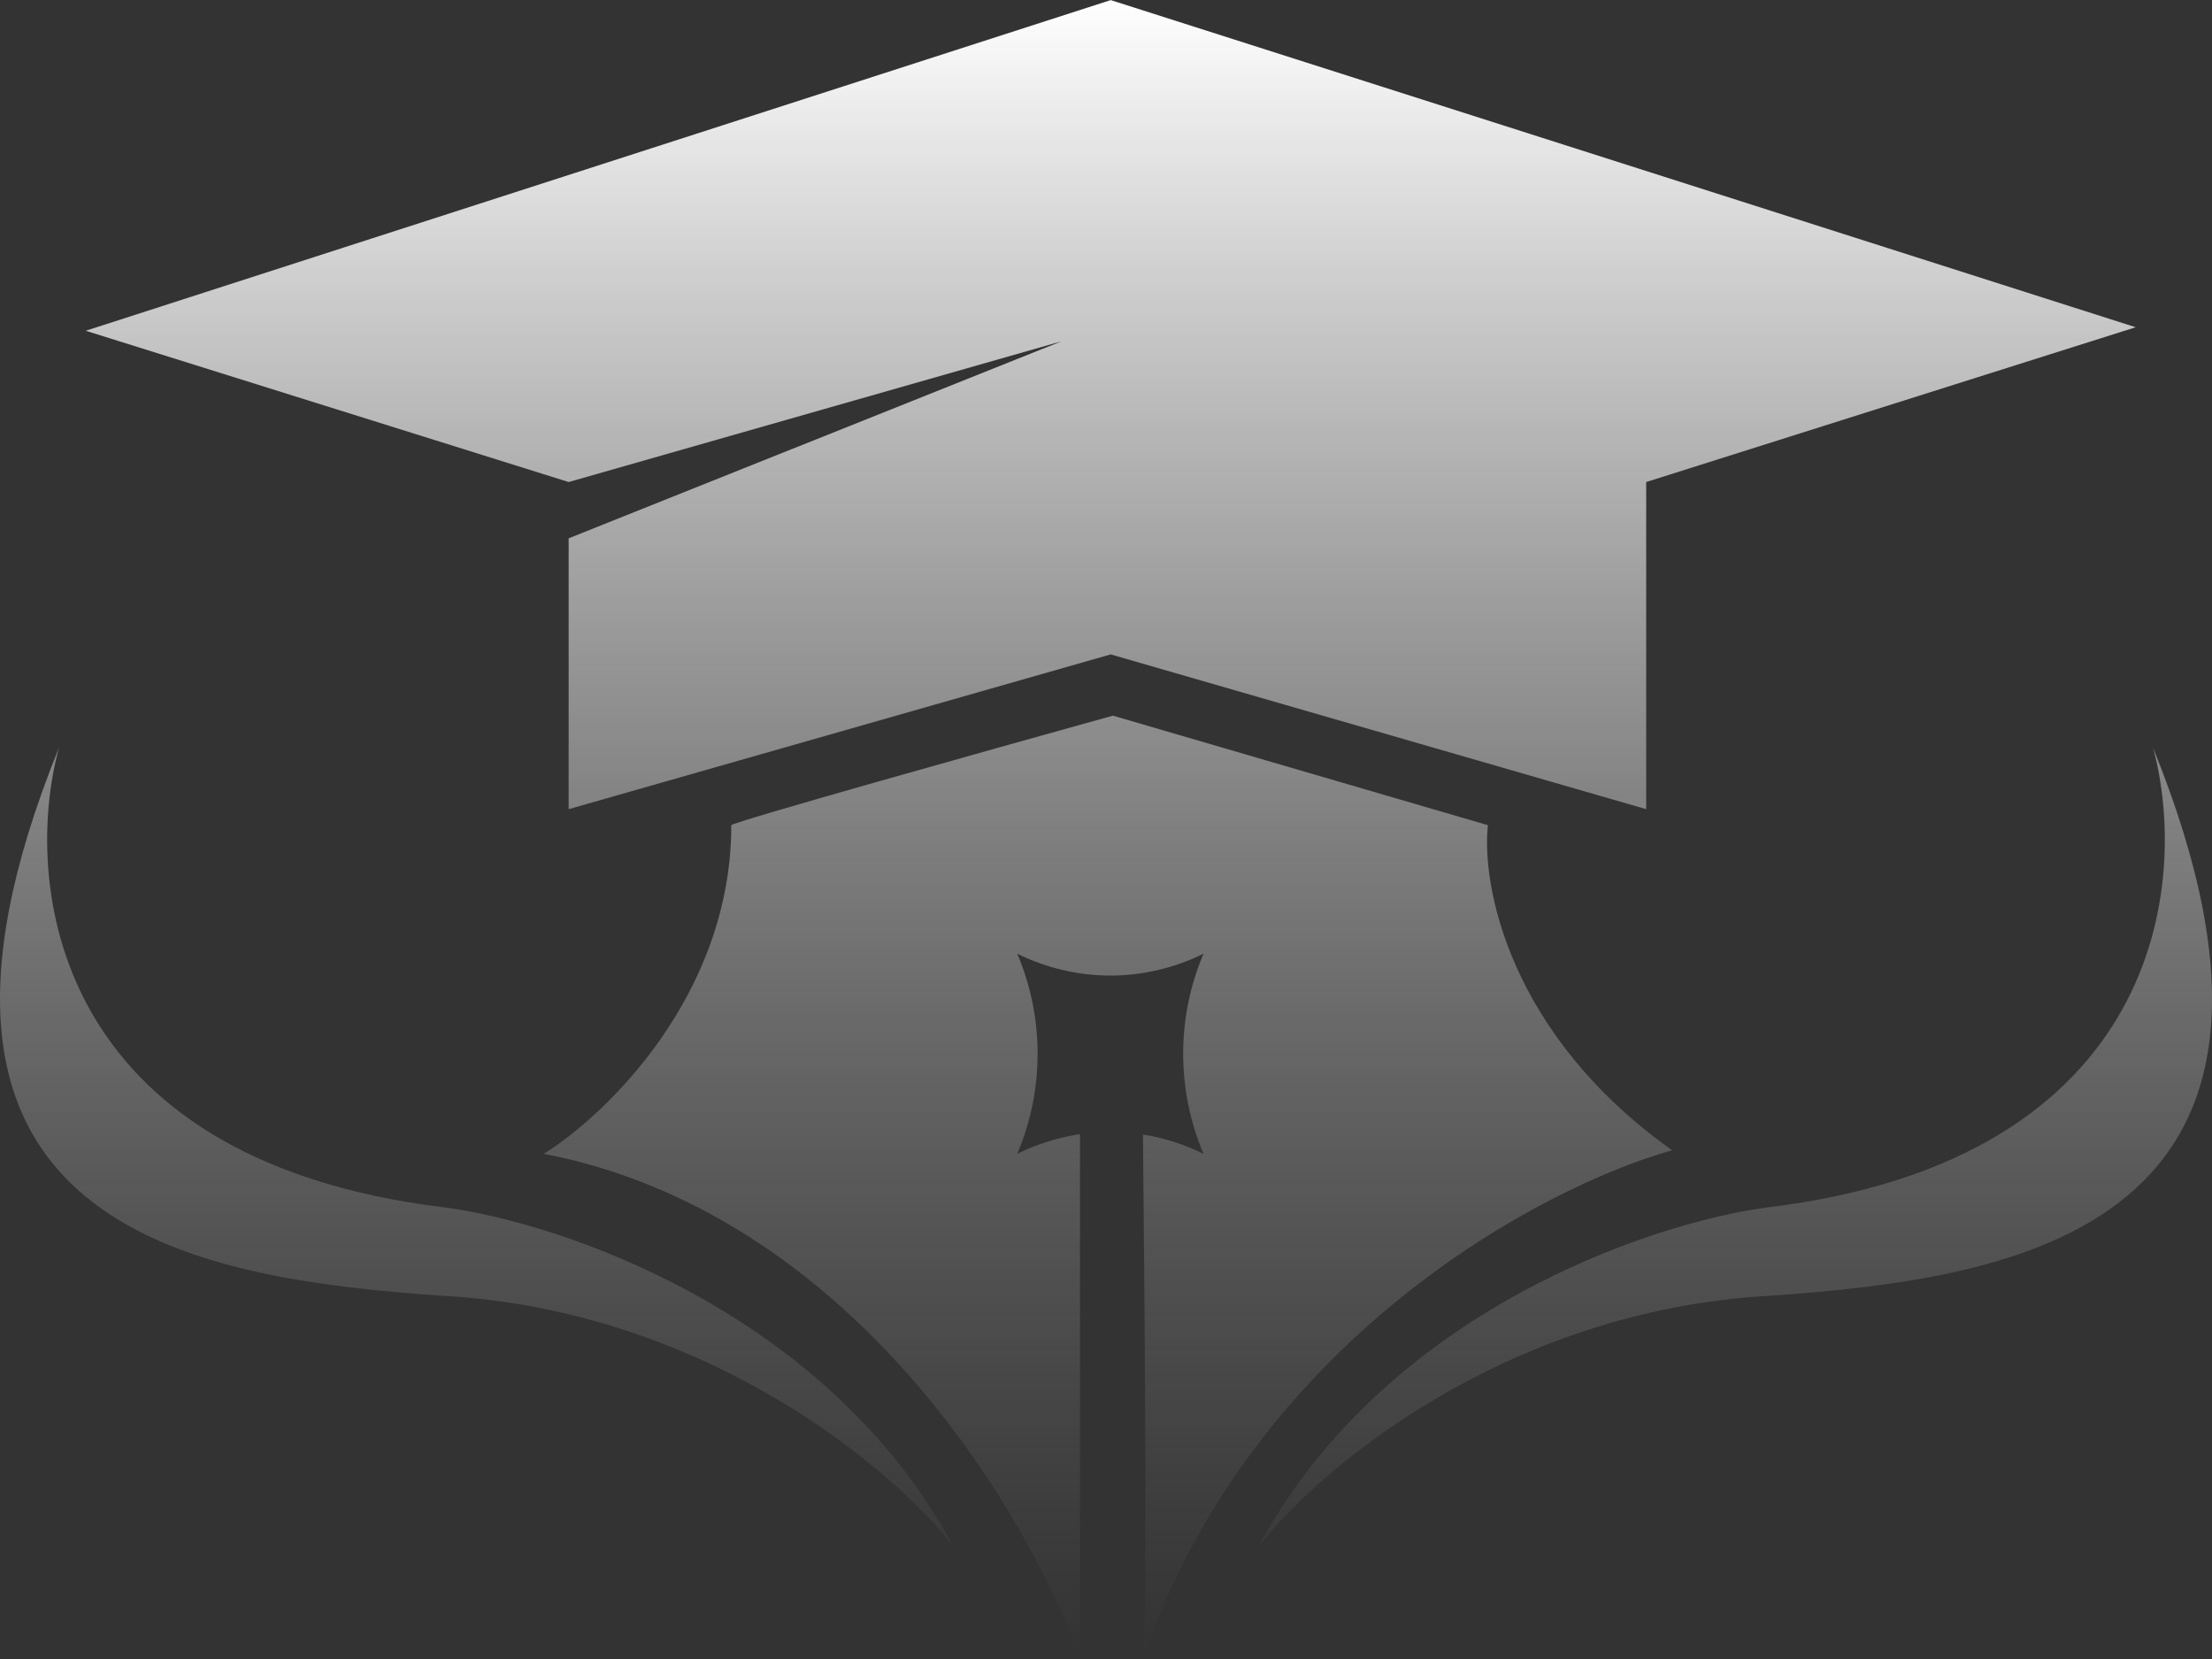 <svg width="200" height="150" viewBox="0 0 200 150" fill="none" xmlns="http://www.w3.org/2000/svg">
<rect x="0" y="0" width="200" height="150" fill="#333333" stroke="none"/>
<path d="M134.53 74.61C133.936 80.042 136.434 93.524 151.186 104.003C139.408 107.299 113.383 121.08 103.352 149.86C103.724 147.592 103.524 119.797 103.342 102.579C105.217 102.876 107.064 103.459 108.822 104.327C106.363 98.583 106.363 91.97 108.822 86.226C103.474 88.867 97.319 88.867 91.971 86.226C94.43 91.97 94.43 98.583 91.971 104.327C93.791 103.428 95.705 102.835 97.648 102.548V150.009C93.088 137.017 77.007 109.69 49.168 104.322C54.819 100.808 66.121 89.945 66.121 74.61C66.13 74.352 89.125 67.901 100.623 64.707L134.53 74.61ZM5.328 67.612C2.057 79.651 4.436 104.813 40.118 109.159C50.724 110.544 74.79 118.62 86.209 139.841C81.253 133.342 64.204 118.428 39.821 117.149C17.519 115.551 -12.275 111.077 5.328 67.612ZM194.672 67.612C212.275 111.077 182.481 115.551 160.179 117.149C135.795 118.428 118.747 133.342 113.791 139.841C125.209 118.62 149.275 110.544 159.881 109.159C195.563 104.813 197.943 79.651 194.672 67.612ZM193.1 29.588L148.842 43.583V73.162L100.426 59.168L51.415 73.162V48.672L95.971 30.86L51.415 43.583L7.752 29.906L100.426 0.008L193.1 29.588Z" fill="url(#paint0_linear_3001_1903)"/>
<defs>
<linearGradient id="paint0_linear_3001_1903" x1="100" y1="0.008" x2="100" y2="150.009" gradientUnits="userSpaceOnUse">
<stop stop-color="white"/>
<stop offset="1" stop-color="#999999" stop-opacity="0"/>
</linearGradient>
</defs>
</svg>
